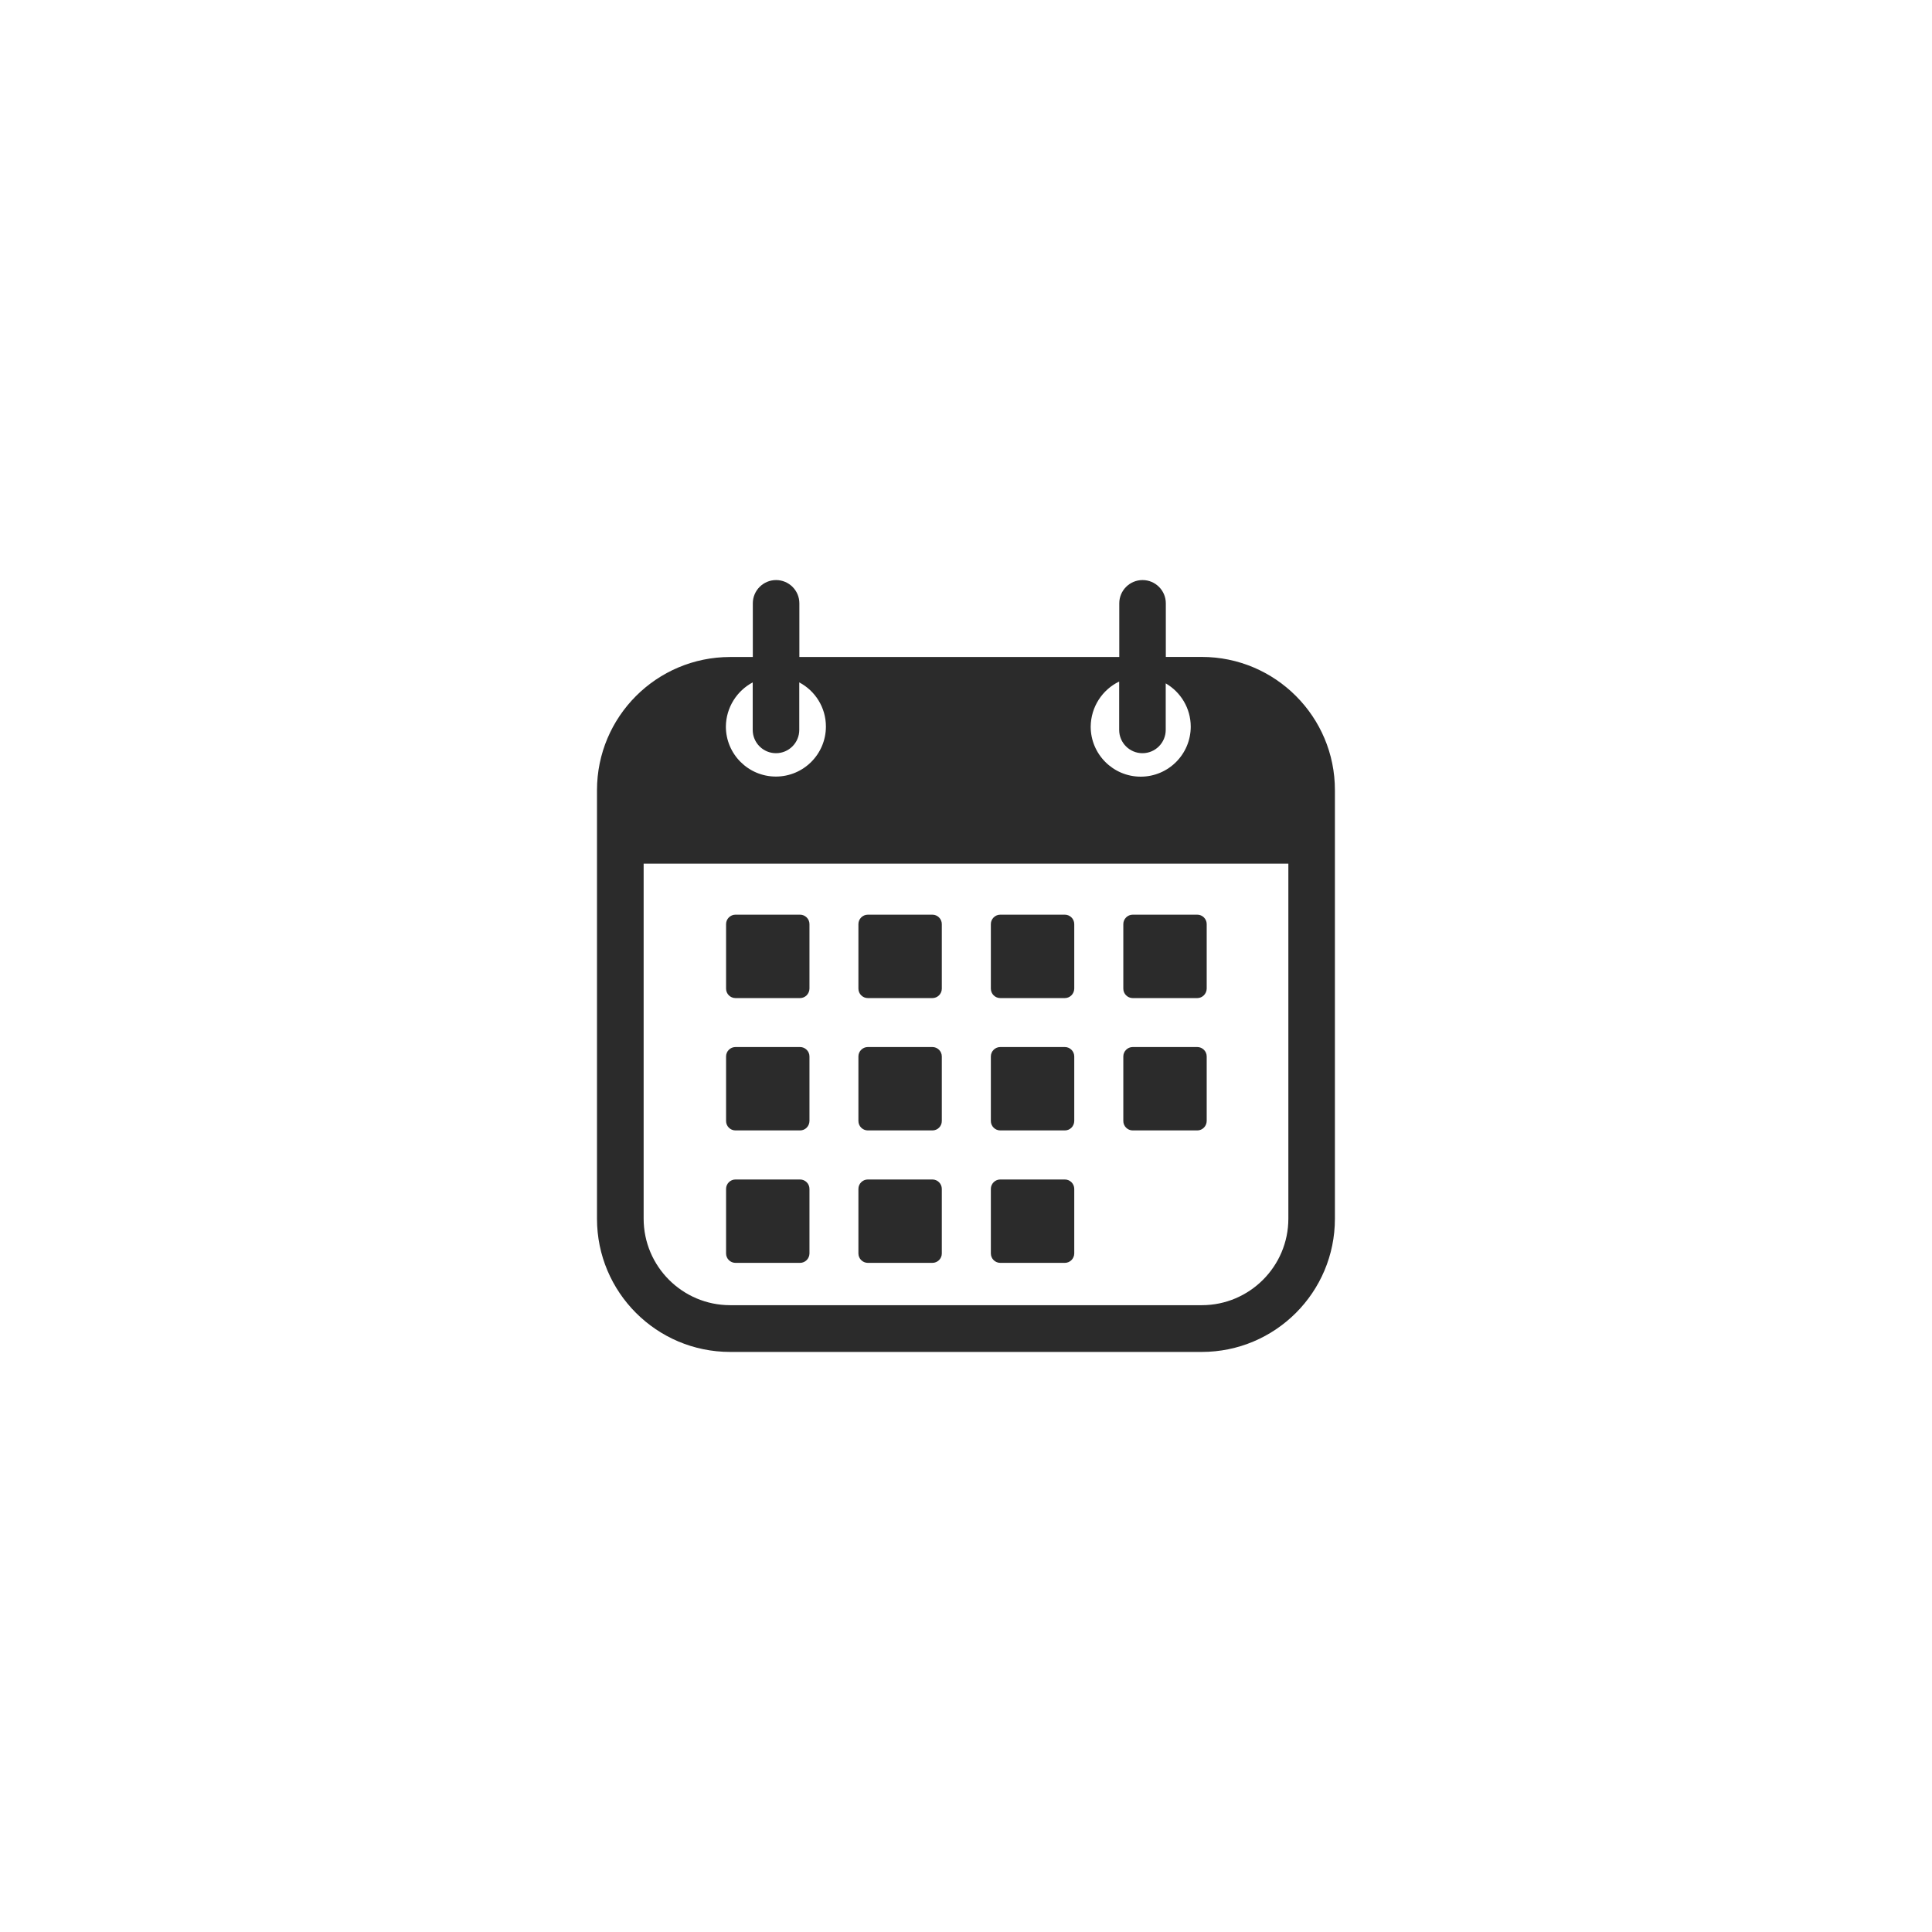 <svg xmlns="http://www.w3.org/2000/svg" xmlns:xlink="http://www.w3.org/1999/xlink" width="500" zoomAndPan="magnify" viewBox="0 0 375 375" height="500" preserveAspectRatio="xMidYMid meet" version="1.0"><defs><clipPath id="22d05c8373"><path d="M 115.875 112.5 L 259.125 112.5 L 259.125 262.5 L 115.875 262.5 Z M 115.875 112.5 " clip-rule="nonzero"/></clipPath></defs><g clip-path="url(#22d05c8373)"><path fill="#2b2b2b" d="M 233.25 127.508 L 226.285 127.508 L 226.285 117.105 C 226.285 114.605 224.25 112.59 221.77 112.59 C 219.266 112.59 217.25 114.625 217.25 117.105 L 217.25 127.523 L 155.156 127.523 L 155.156 117.105 C 155.156 114.605 153.121 112.59 150.637 112.59 C 148.137 112.59 146.121 114.625 146.121 117.105 L 146.121 127.523 L 141.73 127.523 C 127.449 127.523 115.875 139.102 115.875 153.383 L 115.875 236.555 C 115.875 250.836 127.449 262.41 141.73 262.41 L 233.25 262.41 C 247.531 262.41 259.105 250.836 259.105 236.555 L 259.105 153.383 C 259.125 139.102 247.531 127.508 233.25 127.508 Z M 217.23 132.285 L 217.23 141.676 C 217.23 144.18 219.266 146.195 221.75 146.195 C 224.25 146.195 226.266 144.16 226.266 141.676 L 226.266 132.641 C 229.16 134.32 231.121 137.457 231.121 141.043 C 231.121 146.398 226.77 150.75 221.414 150.75 C 216.055 150.75 211.703 146.398 211.703 141.043 C 211.742 137.176 213.984 133.855 217.23 132.285 Z M 146.102 132.453 L 146.102 141.676 C 146.102 144.18 148.137 146.195 150.617 146.195 C 153.121 146.195 155.137 144.16 155.137 141.676 L 155.137 132.453 C 158.219 134.078 160.309 137.309 160.309 141.023 C 160.309 146.379 155.957 150.73 150.602 150.73 C 145.242 150.73 140.891 146.379 140.891 141.023 C 140.93 137.309 143.039 134.078 146.102 132.453 Z M 250.07 236.535 C 250.07 245.812 242.527 253.336 233.27 253.336 L 141.73 253.336 C 132.453 253.336 124.93 245.797 124.93 236.535 L 124.93 167.645 L 250.07 167.645 Z M 250.07 236.535 " fill-opacity="1" fill-rule="nonzero"/></g><path fill="#2b2b2b" d="M 155.285 193.727 L 142.758 193.727 C 141.75 193.727 140.93 192.906 140.93 191.898 L 140.93 179.371 C 140.93 178.363 141.75 177.539 142.758 177.539 L 155.285 177.539 C 156.293 177.539 157.117 178.363 157.117 179.371 L 157.117 191.898 C 157.098 192.906 156.293 193.727 155.285 193.727 Z M 155.285 193.727 " fill-opacity="1" fill-rule="nonzero"/><path fill="#2b2b2b" d="M 155.285 219.414 L 142.758 219.414 C 141.75 219.414 140.93 218.594 140.93 217.586 L 140.93 205.059 C 140.93 204.051 141.75 203.23 142.758 203.23 L 155.285 203.23 C 156.293 203.23 157.117 204.051 157.117 205.059 L 157.117 217.586 C 157.098 218.613 156.293 219.414 155.285 219.414 Z M 155.285 219.414 " fill-opacity="1" fill-rule="nonzero"/><path fill="#2b2b2b" d="M 155.285 245.121 L 142.758 245.121 C 141.75 245.121 140.93 244.301 140.93 243.293 L 140.93 230.766 C 140.93 229.758 141.75 228.938 142.758 228.938 L 155.285 228.938 C 156.293 228.938 157.117 229.758 157.117 230.766 L 157.117 243.312 C 157.098 244.301 156.293 245.121 155.285 245.121 Z M 155.285 245.121 " fill-opacity="1" fill-rule="nonzero"/><path fill="#2b2b2b" d="M 180.977 193.727 L 168.449 193.727 C 167.441 193.727 166.617 192.906 166.617 191.898 L 166.617 179.371 C 166.617 178.363 167.441 177.539 168.449 177.539 L 180.977 177.539 C 181.984 177.539 182.805 178.363 182.805 179.371 L 182.805 191.898 C 182.805 192.906 181.984 193.727 180.977 193.727 Z M 180.977 193.727 " fill-opacity="1" fill-rule="nonzero"/><path fill="#2b2b2b" d="M 180.977 219.414 L 168.449 219.414 C 167.441 219.414 166.617 218.594 166.617 217.586 L 166.617 205.059 C 166.617 204.051 167.441 203.23 168.449 203.23 L 180.977 203.23 C 181.984 203.23 182.805 204.051 182.805 205.059 L 182.805 217.586 C 182.805 218.613 181.984 219.414 180.977 219.414 Z M 180.977 219.414 " fill-opacity="1" fill-rule="nonzero"/><path fill="#2b2b2b" d="M 180.977 245.121 L 168.449 245.121 C 167.441 245.121 166.617 244.301 166.617 243.293 L 166.617 230.766 C 166.617 229.758 167.441 228.938 168.449 228.938 L 180.977 228.938 C 181.984 228.938 182.805 229.758 182.805 230.766 L 182.805 243.312 C 182.805 244.301 181.984 245.121 180.977 245.121 Z M 180.977 245.121 " fill-opacity="1" fill-rule="nonzero"/><path fill="#2b2b2b" d="M 206.684 193.727 L 194.156 193.727 C 193.148 193.727 192.324 192.906 192.324 191.898 L 192.324 179.371 C 192.324 178.363 193.148 177.539 194.156 177.539 L 206.684 177.539 C 207.691 177.539 208.512 178.363 208.512 179.371 L 208.512 191.898 C 208.492 192.906 207.691 193.727 206.684 193.727 Z M 206.684 193.727 " fill-opacity="1" fill-rule="nonzero"/><path fill="#2b2b2b" d="M 206.684 219.414 L 194.156 219.414 C 193.148 219.414 192.324 218.594 192.324 217.586 L 192.324 205.059 C 192.324 204.051 193.148 203.23 194.156 203.23 L 206.684 203.23 C 207.691 203.23 208.512 204.051 208.512 205.059 L 208.512 217.586 C 208.492 218.613 207.691 219.414 206.684 219.414 Z M 206.684 219.414 " fill-opacity="1" fill-rule="nonzero"/><path fill="#2b2b2b" d="M 206.684 245.121 L 194.156 245.121 C 193.148 245.121 192.324 244.301 192.324 243.293 L 192.324 230.766 C 192.324 229.758 193.148 228.938 194.156 228.938 L 206.684 228.938 C 207.691 228.938 208.512 229.758 208.512 230.766 L 208.512 243.312 C 208.492 244.301 207.691 245.121 206.684 245.121 Z M 206.684 245.121 " fill-opacity="1" fill-rule="nonzero"/><path fill="#2b2b2b" d="M 232.391 193.727 L 219.863 193.727 C 218.855 193.727 218.035 192.906 218.035 191.898 L 218.035 179.371 C 218.035 178.363 218.855 177.539 219.863 177.539 L 232.391 177.539 C 233.398 177.539 234.219 178.363 234.219 179.371 L 234.219 191.898 C 234.203 192.906 233.379 193.727 232.391 193.727 Z M 232.391 193.727 " fill-opacity="1" fill-rule="nonzero"/><path fill="#2b2b2b" d="M 232.391 219.414 L 219.863 219.414 C 218.855 219.414 218.035 218.594 218.035 217.586 L 218.035 205.059 C 218.035 204.051 218.855 203.23 219.863 203.23 L 232.391 203.23 C 233.398 203.23 234.219 204.051 234.219 205.059 L 234.219 217.586 C 234.203 218.613 233.379 219.414 232.391 219.414 Z M 232.391 219.414 " fill-opacity="1" fill-rule="nonzero"/></svg>